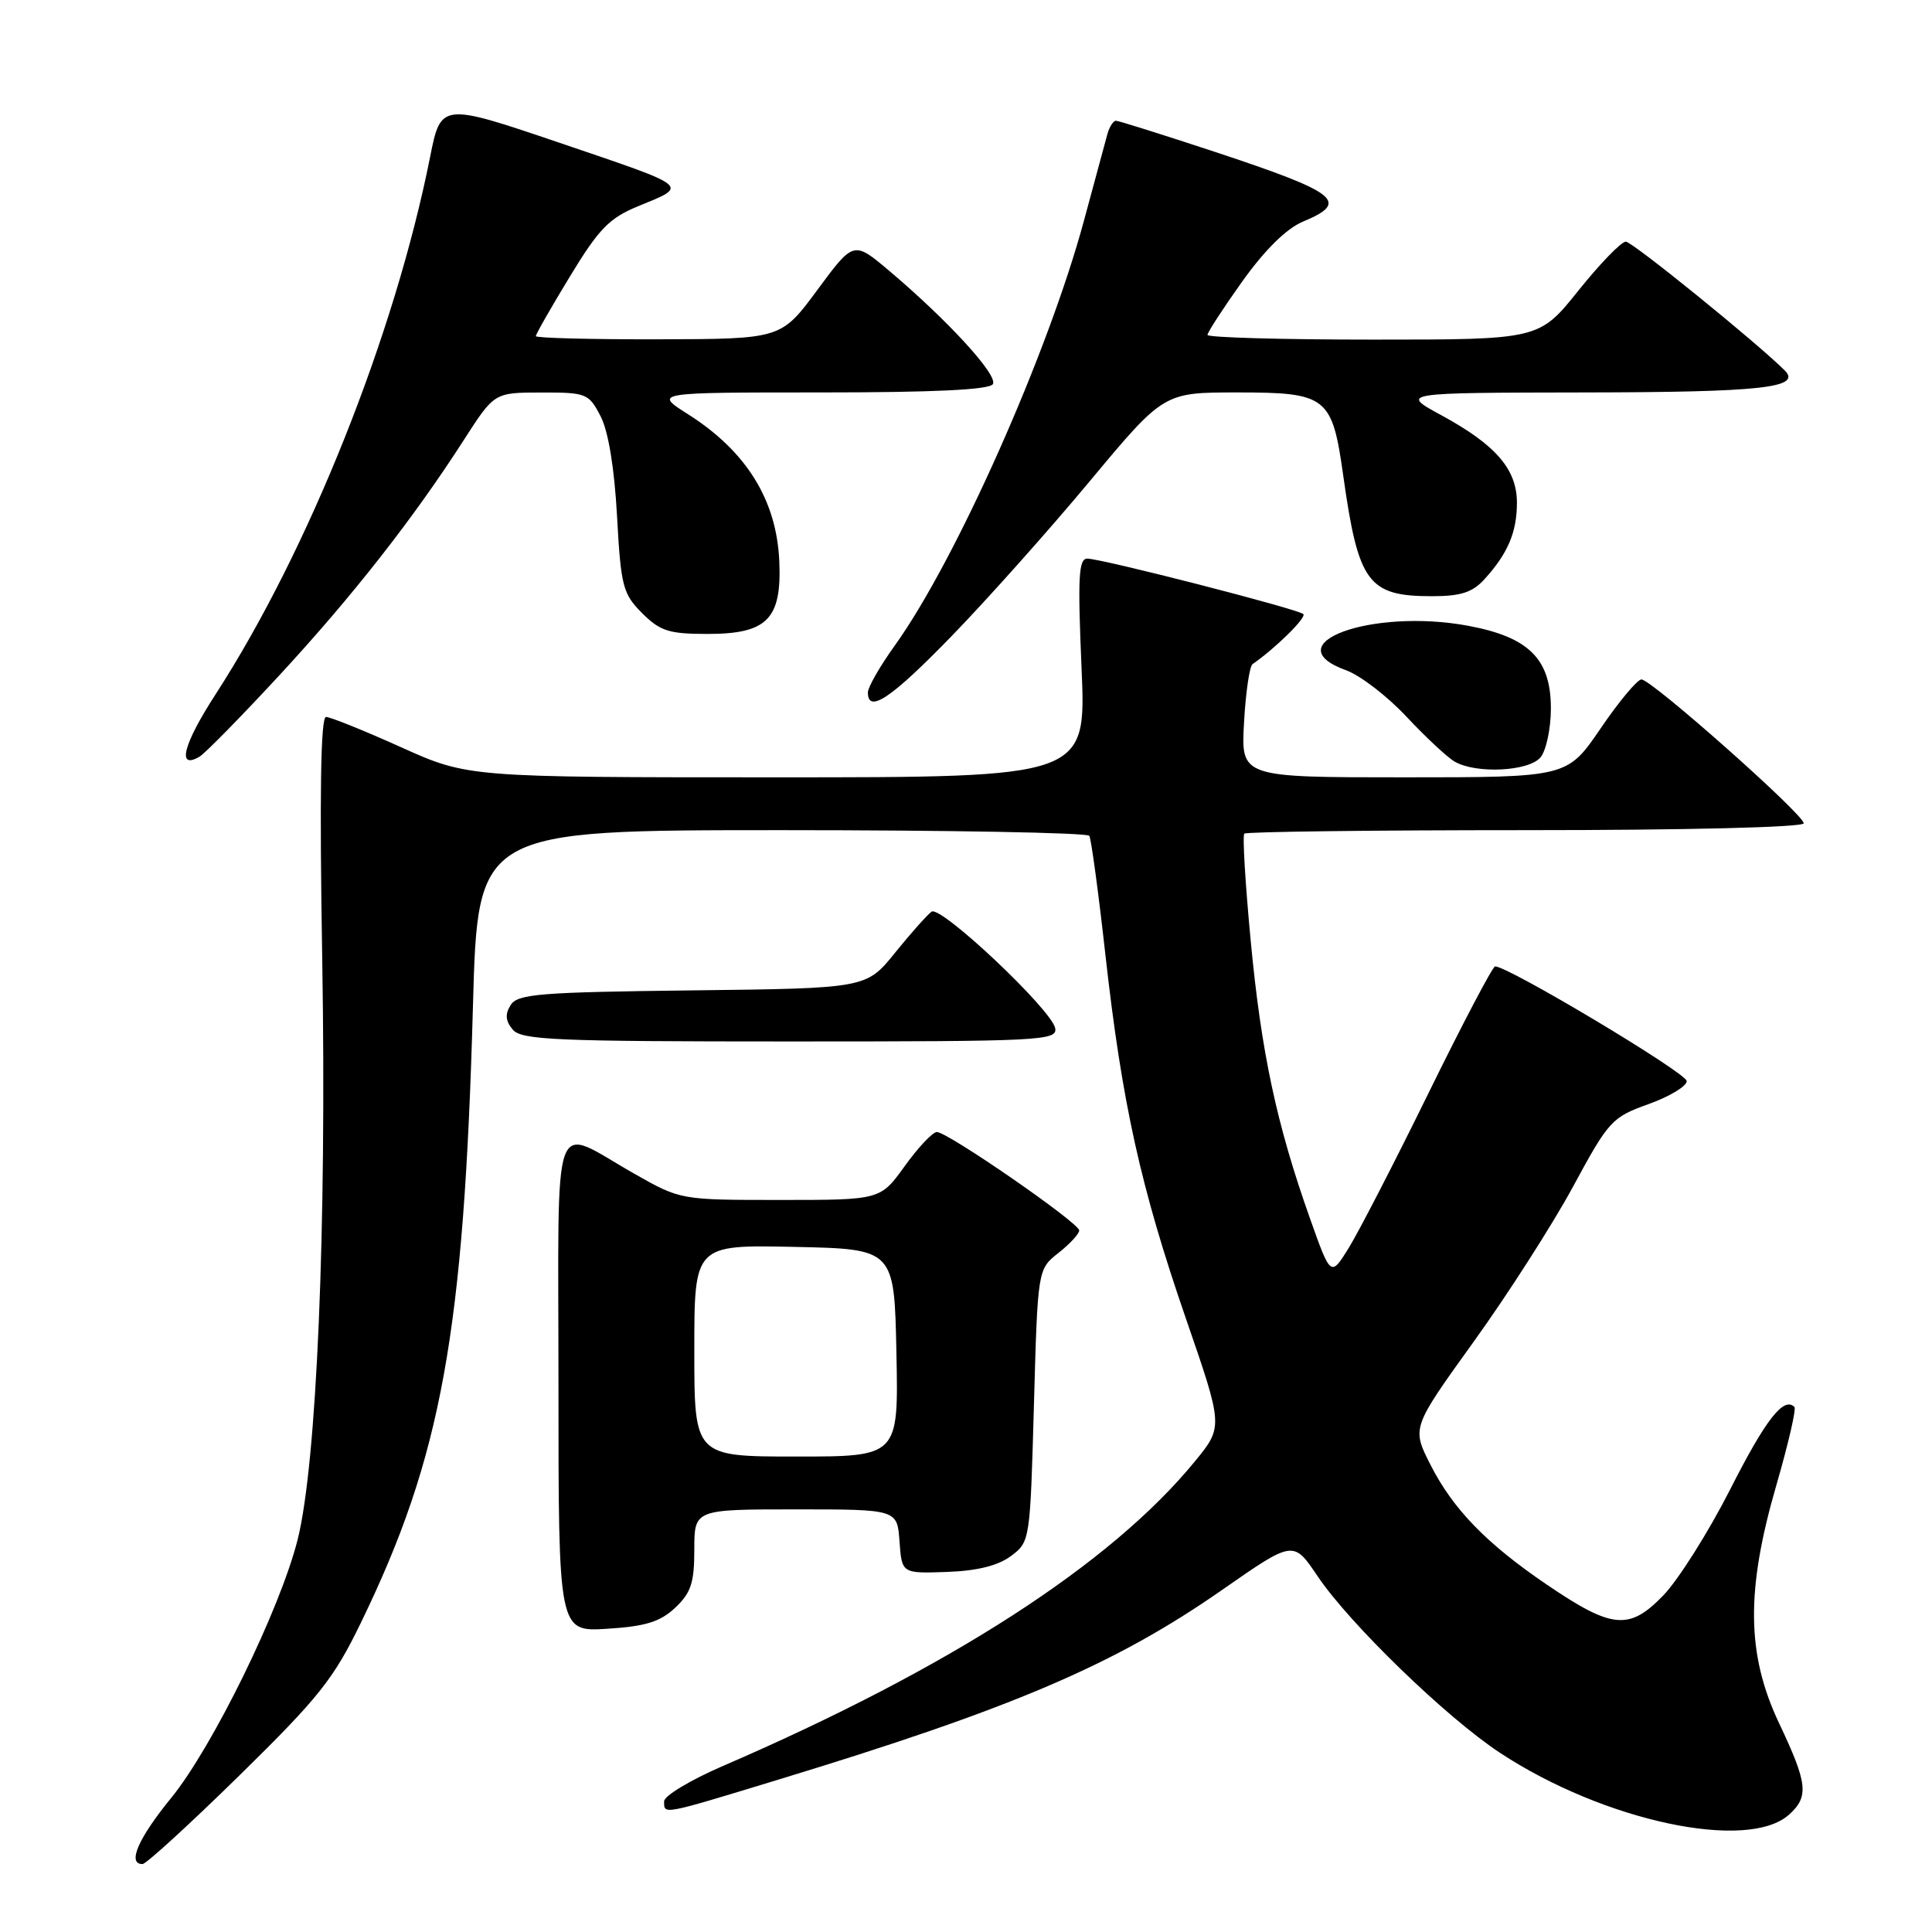 <?xml version="1.0" encoding="UTF-8" standalone="no"?>
<!DOCTYPE svg PUBLIC "-//W3C//DTD SVG 1.1//EN" "http://www.w3.org/Graphics/SVG/1.1/DTD/svg11.dtd" >
<svg xmlns="http://www.w3.org/2000/svg" xmlns:xlink="http://www.w3.org/1999/xlink" version="1.1" viewBox="0 0 256 256">
 <g >
 <path fill="currentColor"
d=" M 31.73 235.25 C 42.26 224.92 44.21 222.47 47.83 215.00 C 58.51 193.00 61.48 176.63 62.67 133.25 C 63.31 110.00 63.31 110.00 103.60 110.00 C 125.75 110.00 144.09 110.34 144.34 110.75 C 144.59 111.16 145.55 118.25 146.47 126.50 C 148.67 146.19 151.14 157.33 157.14 174.72 C 162.09 189.05 162.09 189.05 158.32 193.65 C 147.16 207.27 125.81 221.04 95.75 234.02 C 91.49 235.86 88.00 237.96 88.00 238.68 C 88.00 240.47 87.61 240.54 102.94 235.87 C 134.20 226.36 147.70 220.59 161.94 210.67 C 171.38 204.09 171.38 204.09 174.57 208.83 C 178.84 215.17 191.65 227.58 198.76 232.26 C 212.52 241.32 231.60 245.39 237.08 240.43 C 239.71 238.05 239.52 236.32 235.75 228.36 C 231.41 219.20 231.32 210.73 235.40 196.71 C 236.96 191.32 238.03 186.70 237.77 186.43 C 236.35 185.02 233.97 188.07 229.26 197.35 C 226.37 203.03 222.37 209.37 220.36 211.44 C 215.87 216.06 213.61 215.85 204.96 209.97 C 196.98 204.55 192.51 199.95 189.53 194.06 C 187.06 189.19 187.06 189.19 195.28 177.77 C 199.80 171.49 205.72 162.25 208.44 157.23 C 213.16 148.50 213.58 148.04 218.44 146.30 C 221.22 145.30 223.50 143.93 223.50 143.25 C 223.50 142.18 199.64 127.91 198.10 128.06 C 197.77 128.09 193.81 135.62 189.30 144.81 C 184.80 153.99 180.03 163.23 178.72 165.35 C 176.33 169.20 176.33 169.20 173.58 161.45 C 169.17 149.04 167.12 139.45 165.73 124.71 C 165.01 117.12 164.62 110.71 164.88 110.46 C 165.13 110.21 181.91 110.00 202.17 110.00 C 223.58 110.00 239.00 109.62 239.00 109.09 C 239.00 107.91 218.81 90.01 217.50 90.03 C 216.95 90.04 214.51 92.96 212.09 96.52 C 207.67 103.00 207.67 103.00 186.05 103.00 C 164.43 103.00 164.43 103.00 164.84 95.75 C 165.06 91.76 165.57 88.28 165.97 88.00 C 168.97 85.93 173.15 81.82 172.70 81.37 C 172.04 80.71 146.12 74.06 144.09 74.02 C 142.92 74.00 142.79 76.41 143.31 88.50 C 143.94 103.00 143.94 103.00 102.97 103.00 C 62.00 103.00 62.00 103.00 53.12 99.00 C 48.23 96.80 43.77 95.00 43.20 95.00 C 42.49 95.00 42.33 105.29 42.70 127.25 C 43.29 162.91 41.97 193.90 39.44 204.00 C 37.12 213.23 28.18 231.48 22.68 238.24 C 18.31 243.59 16.83 247.00 18.88 247.00 C 19.36 247.00 25.14 241.71 31.73 235.25 Z  M 89.47 213.03 C 91.56 211.06 92.00 209.73 92.00 205.33 C 92.00 200.00 92.00 200.00 105.44 200.00 C 118.89 200.00 118.89 200.00 119.19 204.25 C 119.50 208.50 119.50 208.50 125.46 208.29 C 129.49 208.15 132.24 207.46 133.96 206.18 C 136.48 204.30 136.50 204.15 137.00 186.23 C 137.50 168.18 137.50 168.18 140.25 166.02 C 141.76 164.83 143.00 163.49 143.00 163.04 C 143.00 162.04 125.58 150.00 124.14 150.00 C 123.58 150.00 121.67 152.03 119.89 154.50 C 116.66 159.00 116.66 159.00 103.43 159.00 C 90.21 159.00 90.18 159.00 84.15 155.58 C 72.86 149.20 74.00 146.06 74.00 183.55 C 74.00 216.23 74.00 216.23 80.47 215.82 C 85.55 215.50 87.48 214.90 89.47 213.03 Z  M 139.82 136.25 C 139.37 133.81 124.68 119.95 123.44 120.80 C 122.89 121.19 120.71 123.63 118.61 126.23 C 114.79 130.96 114.79 130.96 91.75 131.23 C 71.53 131.47 68.59 131.70 67.67 133.17 C 66.90 134.37 66.98 135.27 67.93 136.42 C 69.08 137.81 73.57 138.00 104.69 138.00 C 137.91 138.00 140.12 137.89 139.82 136.25 Z  M 204.13 100.35 C 204.88 99.44 205.50 96.52 205.50 93.87 C 205.50 87.31 202.59 84.41 194.49 82.91 C 181.73 80.56 168.72 85.33 178.38 88.82 C 180.25 89.50 183.84 92.26 186.37 94.97 C 188.90 97.67 191.77 100.35 192.74 100.91 C 195.58 102.57 202.57 102.22 204.13 100.35 Z  M 37.00 89.50 C 46.70 79.01 54.78 68.70 61.50 58.24 C 65.50 52.02 65.50 52.02 71.72 52.01 C 77.70 52.00 78.01 52.13 79.58 55.15 C 80.61 57.14 81.41 62.00 81.76 68.38 C 82.27 77.71 82.53 78.68 85.08 81.24 C 87.48 83.63 88.63 84.00 93.77 84.00 C 101.66 84.00 103.60 82.03 103.26 74.35 C 102.90 66.24 98.89 59.79 91.17 54.89 C 86.61 52.00 86.61 52.00 108.75 52.00 C 123.71 52.00 131.10 51.65 131.56 50.90 C 132.28 49.74 125.64 42.49 117.81 35.87 C 113.11 31.91 113.11 31.91 108.31 38.41 C 103.50 44.92 103.50 44.92 87.25 44.96 C 78.31 44.98 71.00 44.79 71.00 44.54 C 71.00 44.28 73.03 40.72 75.52 36.63 C 79.34 30.33 80.73 28.90 84.52 27.34 C 91.30 24.55 91.74 24.90 74.05 18.89 C 58.54 13.62 58.41 13.64 57.00 20.75 C 52.32 44.32 40.89 72.95 28.56 92.01 C 24.26 98.65 23.40 102.04 26.44 100.26 C 27.16 99.84 31.91 95.00 37.00 89.50 Z  M 126.13 84.25 C 130.80 79.44 139.03 70.21 144.41 63.75 C 154.20 52.00 154.20 52.00 163.95 52.00 C 175.84 52.00 176.52 52.54 177.99 63.05 C 179.99 77.26 181.27 79.00 189.76 79.00 C 193.56 79.00 195.11 78.50 196.70 76.75 C 199.79 73.36 201.00 70.51 201.00 66.62 C 201.00 62.18 198.21 58.95 191.00 55.03 C 185.50 52.04 185.50 52.04 210.00 52.00 C 233.37 51.97 238.78 51.38 236.49 49.09 C 232.79 45.40 216.30 32.03 215.43 32.02 C 214.84 32.01 212.01 34.93 209.15 38.50 C 203.94 45.00 203.94 45.00 181.97 45.00 C 169.89 45.00 160.00 44.72 160.00 44.38 C 160.00 44.03 162.08 40.84 164.62 37.27 C 167.60 33.11 170.45 30.29 172.62 29.38 C 178.90 26.76 177.36 25.55 161.00 20.13 C 154.12 17.86 148.21 16.00 147.87 16.00 C 147.52 16.00 147.01 16.79 146.74 17.75 C 146.47 18.71 145.08 23.86 143.64 29.20 C 138.91 46.74 126.68 74.22 118.59 85.50 C 116.61 88.25 115.00 91.06 115.00 91.75 C 115.00 94.61 118.11 92.52 126.13 84.25 Z  M 92.00 178.97 C 92.00 164.94 92.00 164.94 105.25 165.22 C 118.50 165.50 118.50 165.50 118.78 179.25 C 119.06 193.00 119.06 193.00 105.53 193.00 C 92.00 193.00 92.00 193.00 92.00 178.97 Z "/>
</g>
</svg>